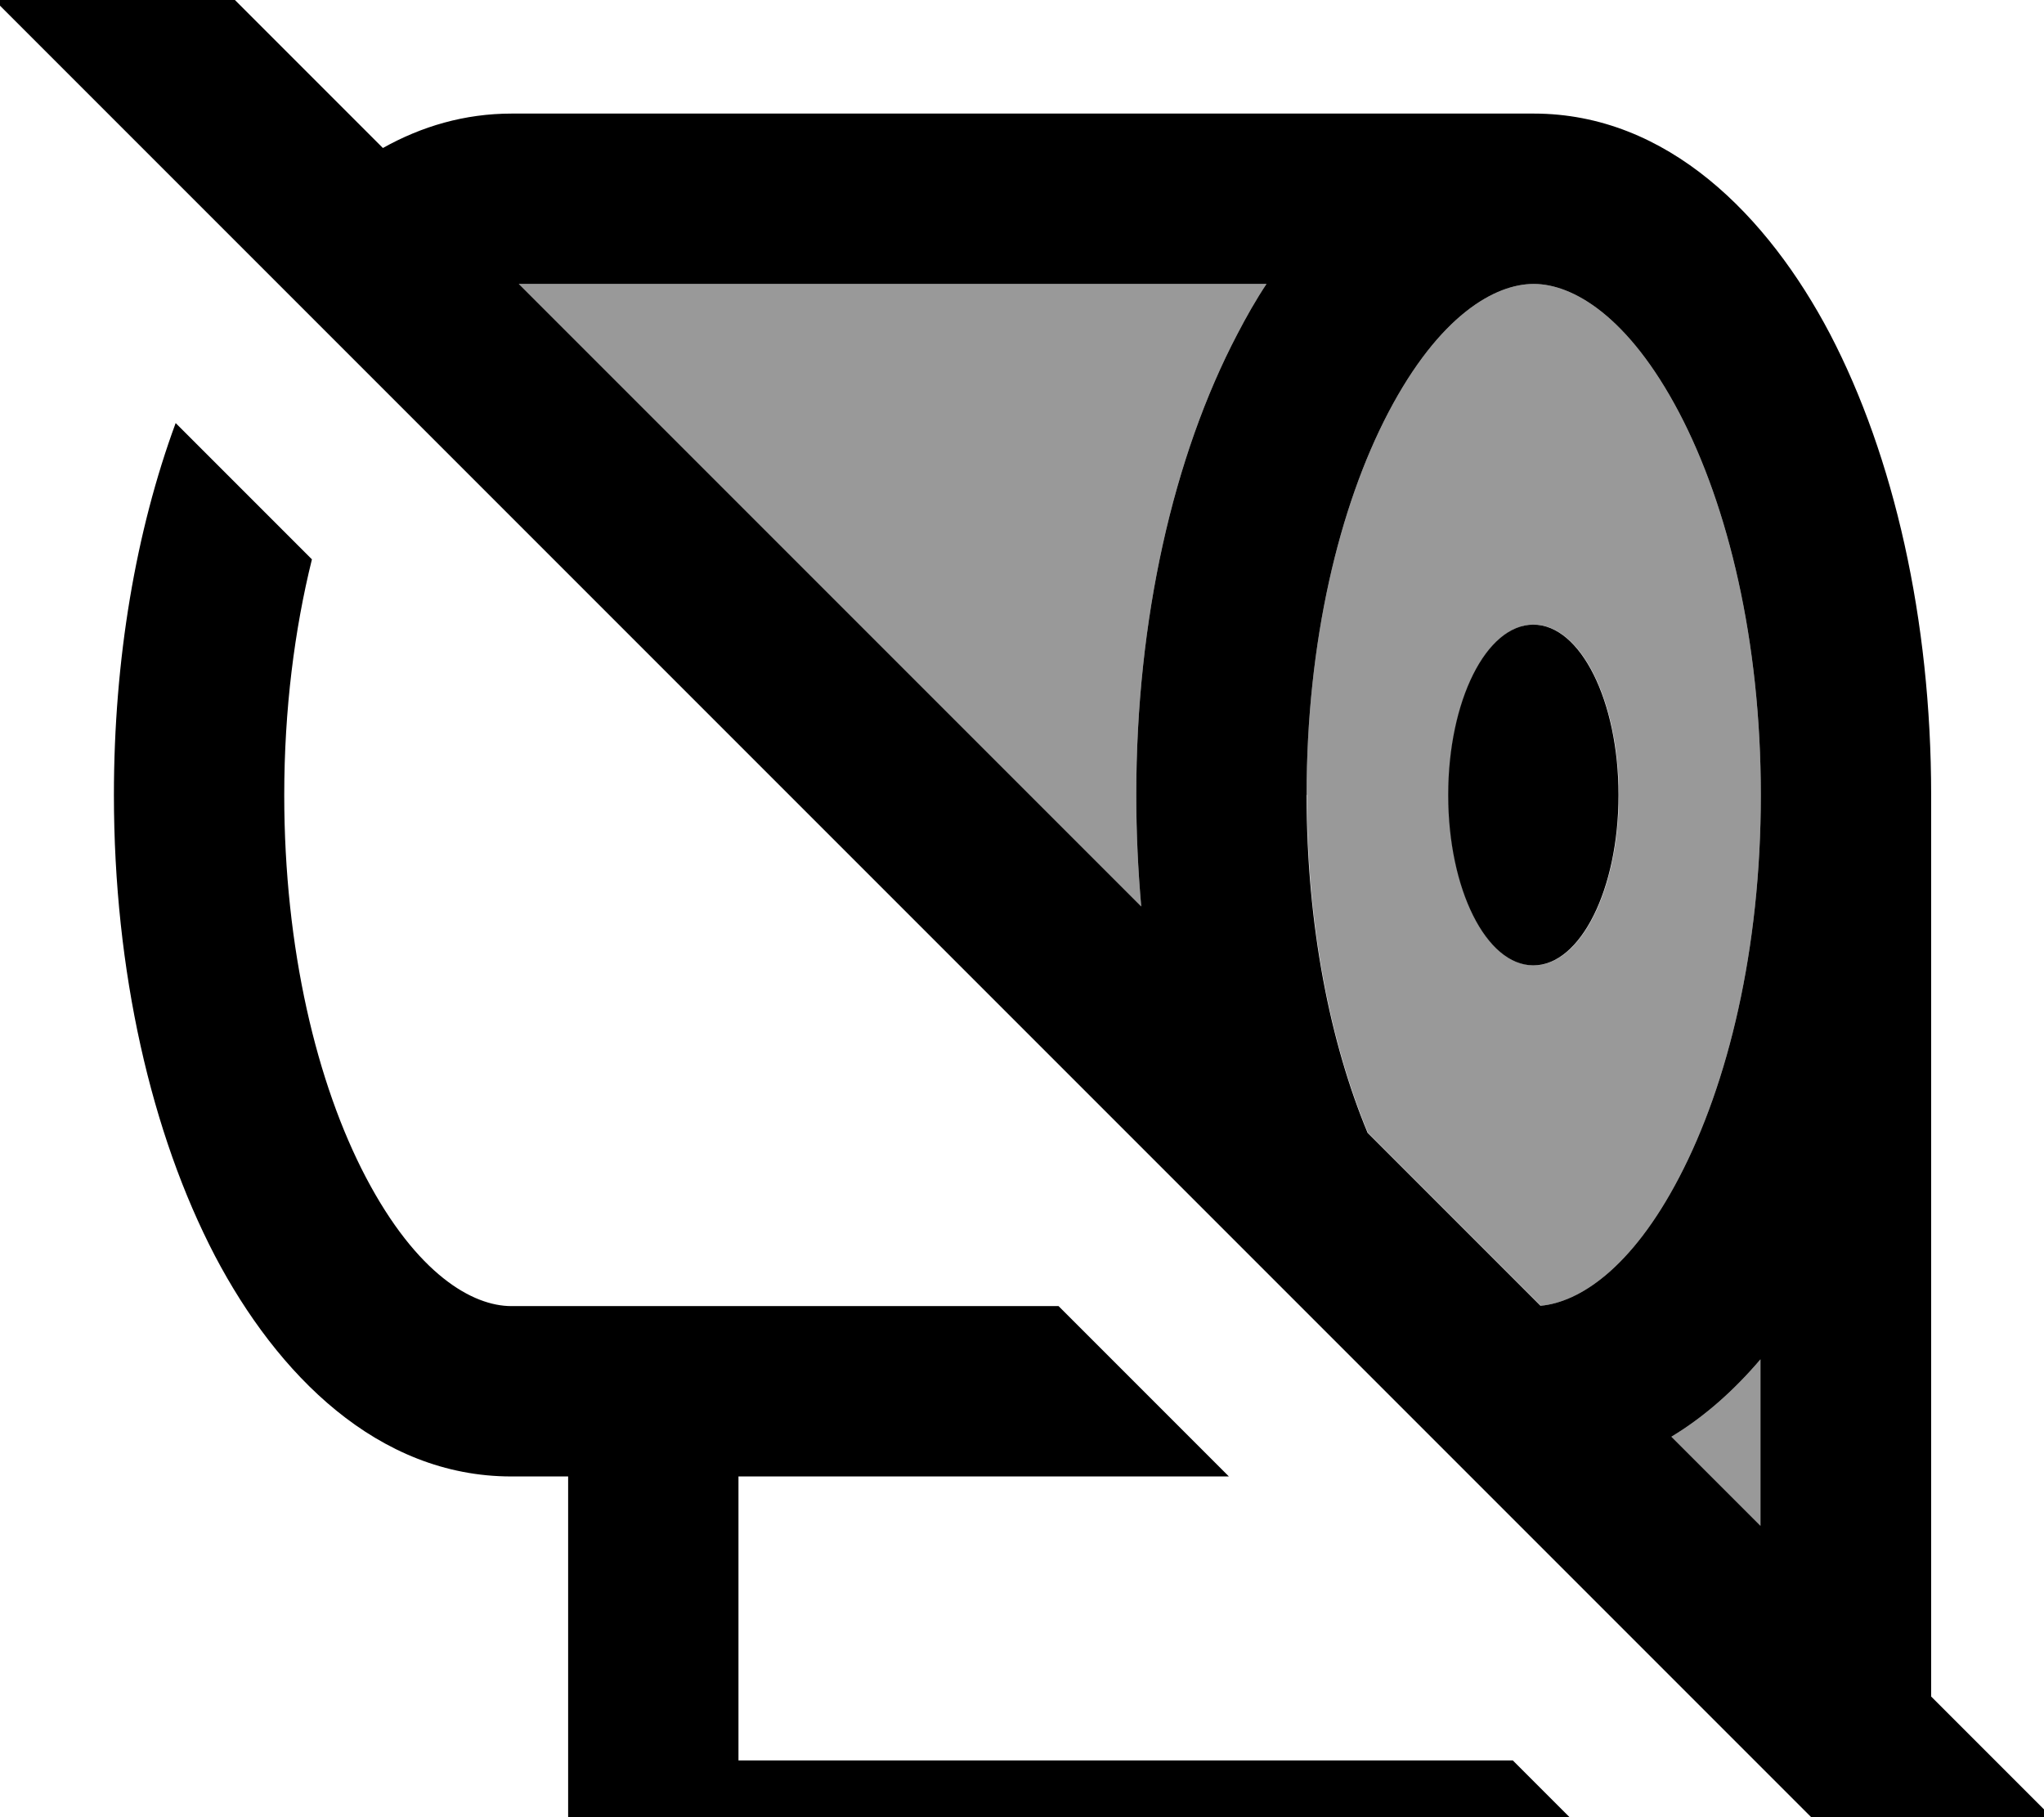 <svg fill="currentColor" xmlns="http://www.w3.org/2000/svg" viewBox="0 0 576 512"><!--! Font Awesome Pro 7.1.0 by @fontawesome - https://fontawesome.com License - https://fontawesome.com/license (Commercial License) Copyright 2025 Fonticons, Inc. --><path opacity=".4" fill="currentColor" d="M146.2 80l210.7 0c-3 4.5-5.7 9.3-8.2 14.1-18.1 34.5-28.5 80.5-28.5 129.9 0 10.7 .5 21.1 1.4 31.4L146.2 80zm222 144c0-43.3 9.2-81.3 23-107.7 14.4-27.5 30.1-36.3 41-36.3s26.6 8.9 41 36.3c13.8 26.3 23 64.3 23 107.7s-9.2 81.3-23 107.7c-13.5 25.9-28.3 35.2-39 36.2l-48.7-48.7c-10.5-25.2-17.2-58.3-17.2-95.2zm40 0c0 26.5 10.7 48 24 48s24-21.5 24-48-10.7-48-24-48-24 21.5-24 48zM471 404.8c9.3-5.6 17.7-13.1 25.1-21.8l0 46.9-25.1-25.1z"/><path fill="currentColor" d="M49.3-16.9l-17-17-33.9 33.9 17 17 512 512 17 17 33.9-33.9c-11.3-11.3-22.7-22.7-34.1-34.1l0-254c0-49.5-10.5-95.4-28.5-129.9-17.5-33.3-45.8-62.1-83.5-62.1l-288 0c-13.3 0-25.4 3.6-36.3 9.7L49.3-16.9zM146.2 80l210.7 0c-3 4.5-5.7 9.3-8.2 14.1-18.1 34.5-28.5 80.5-28.5 129.9 0 10.7 .5 21.1 1.4 31.4L146.2 80zM434.1 367.9l-48.7-48.7c-10.5-25.2-17.2-58.3-17.2-95.2 0-43.3 9.2-81.3 23-107.7 14.4-27.5 30.1-36.3 41-36.3s26.6 8.9 41 36.3c13.8 26.3 23 64.3 23 107.7s-9.2 81.3-23 107.7c-13.5 25.9-28.3 35.2-39 36.2zM471 404.8c9.3-5.6 17.7-13.1 25.1-21.8l0 46.9-25.1-25.1zM298.3 368l-154.2 0c-10.9 0-26.6-8.9-41-36.3-13.8-26.3-23-64.3-23-107.7 0-24.1 2.9-46.6 7.8-66.4L49.5 119.2c-11.2 30.4-17.4 66.5-17.4 104.8 0 49.5 10.5 95.4 28.5 129.9 17.5 33.3 45.8 62.1 83.5 62.1l16 0 0 128 314.2 0-48-48-218.2 0 0-80 138.2 0-48-48zM456.1 224c0-26.5-10.7-48-24-48s-24 21.5-24 48 10.7 48 24 48 24-21.5 24-48z"/></svg>